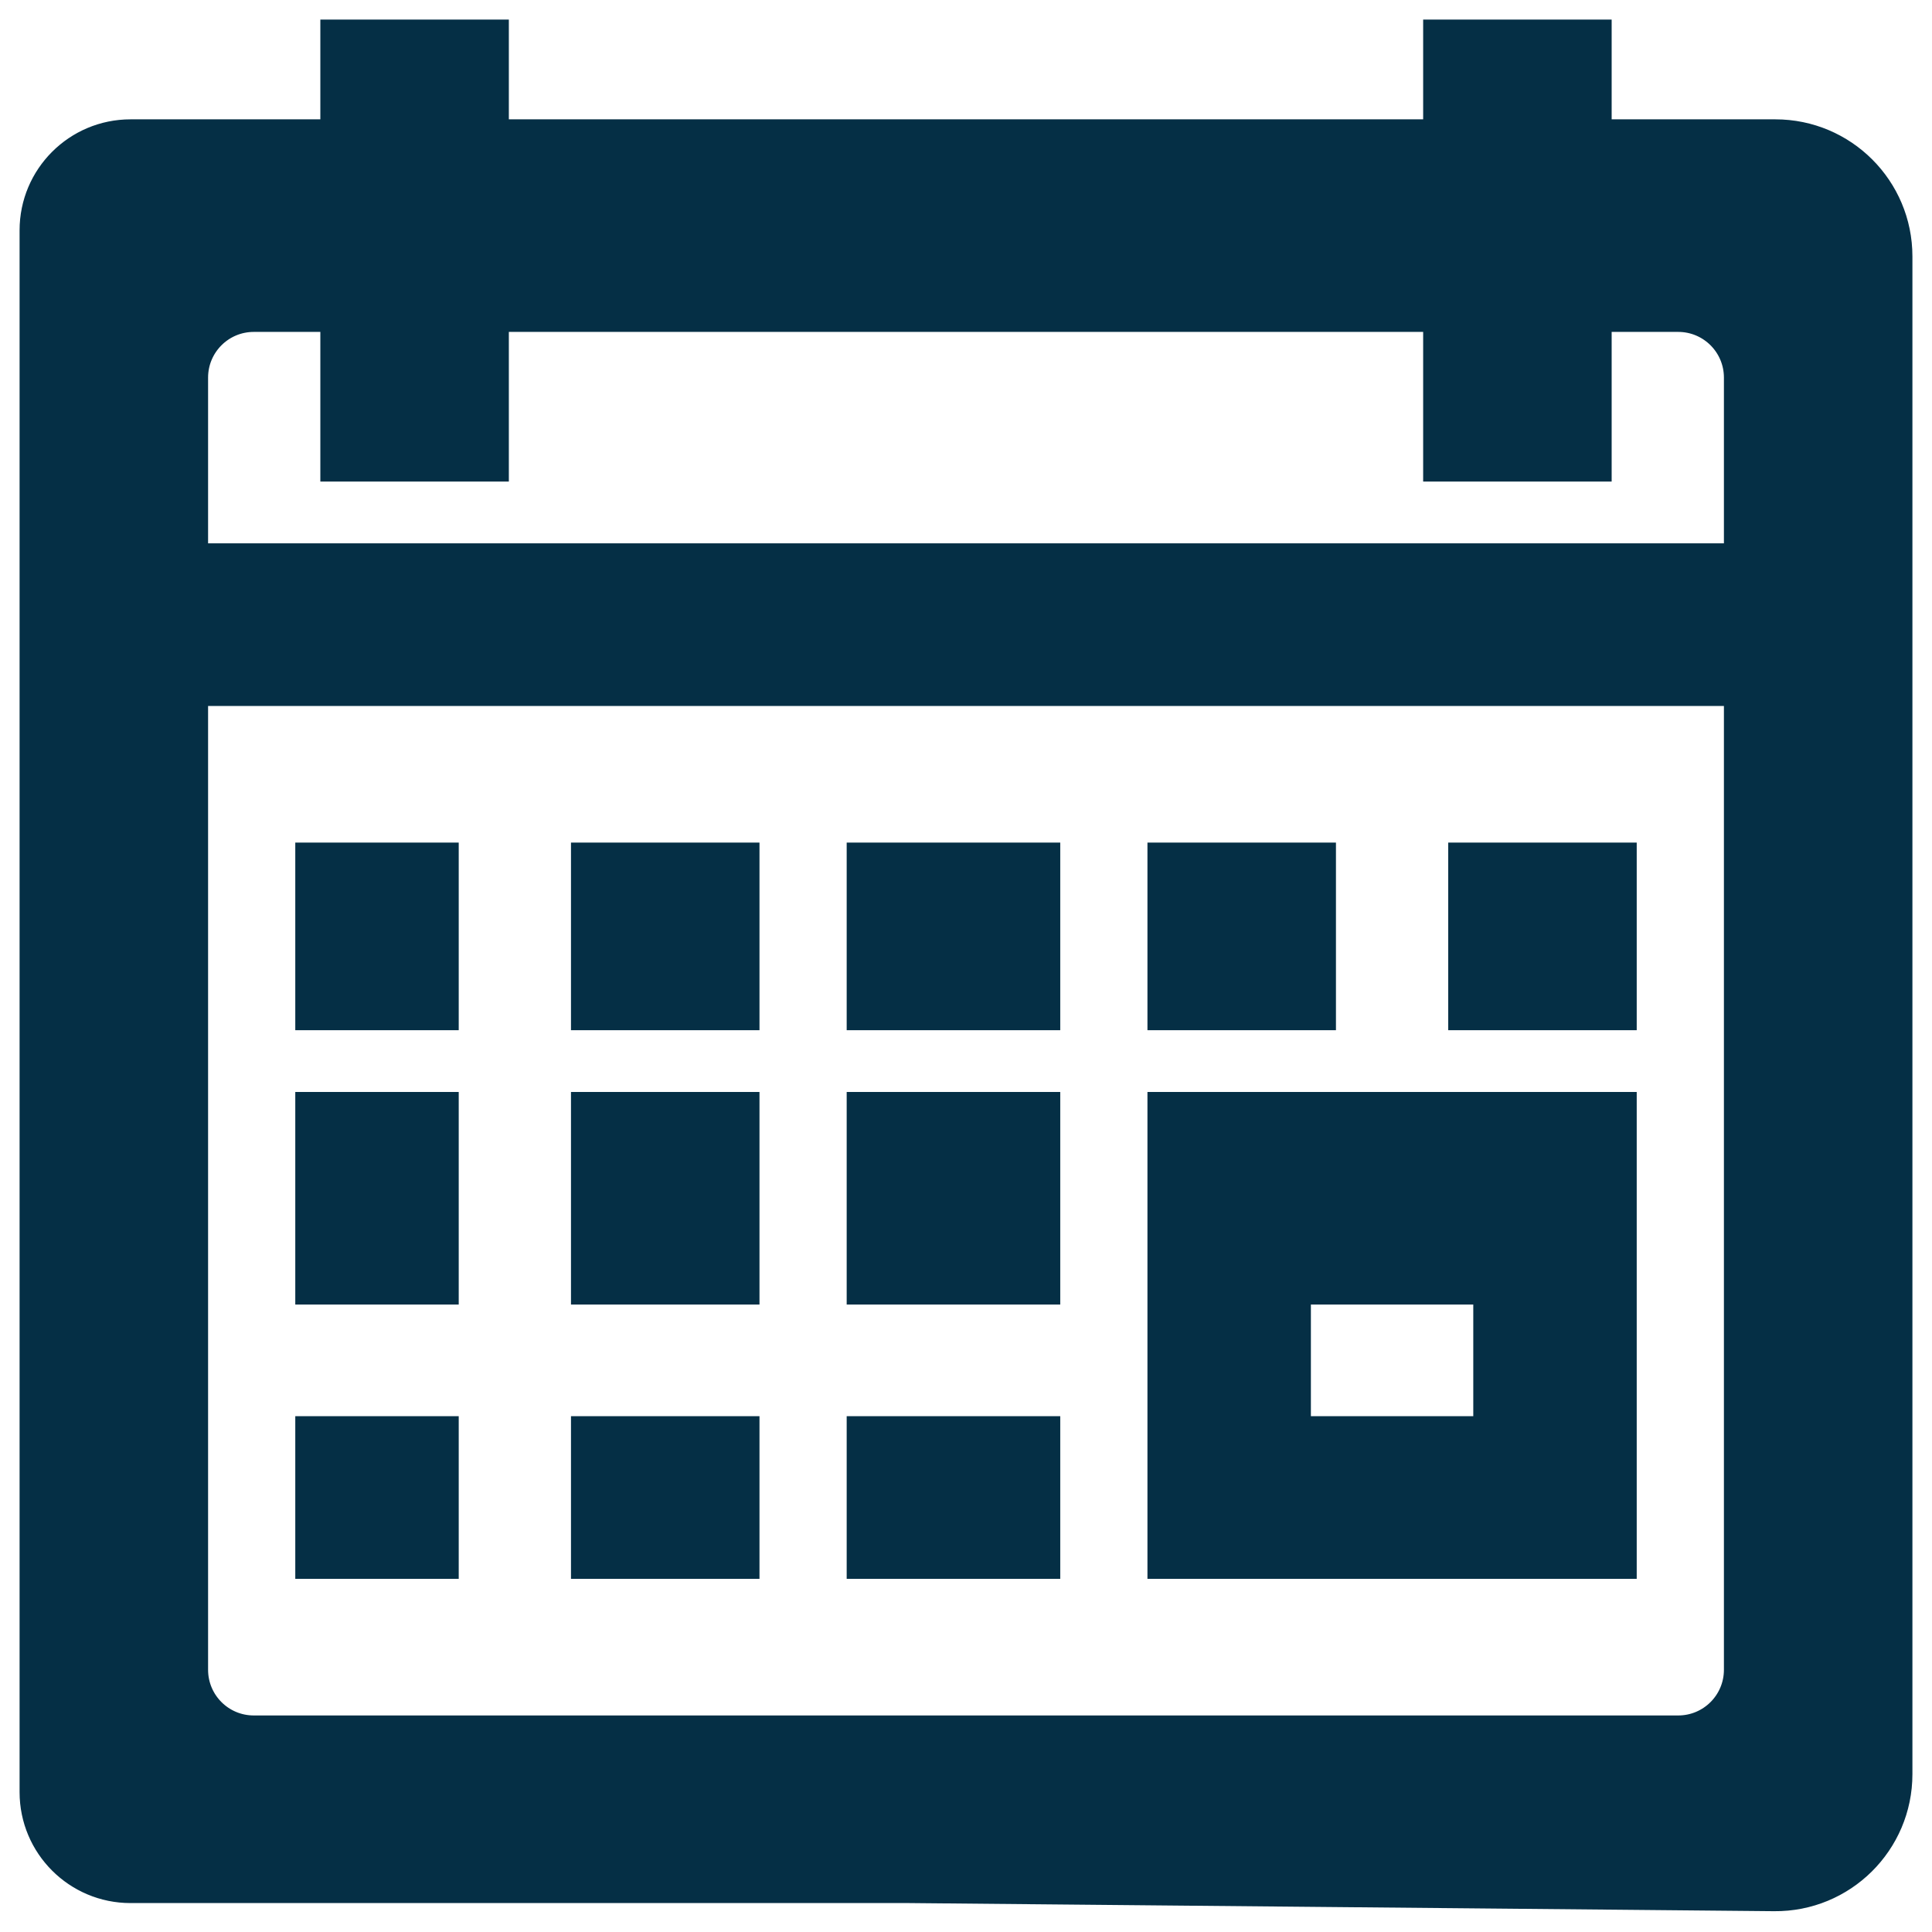 <svg width="74" height="74" viewBox="0 0 74 74" fill="none" xmlns="http://www.w3.org/2000/svg">
<path d="M1 68.642V8.821C1 6.612 2.791 4.821 5 4.821H12.52V1H19.24V4.821H34.201V12.463H19.24V18.194H12.52V12.463H9.72C8.615 12.463 7.72 13.358 7.72 14.463V21.06H66.28V14.463C66.28 13.358 65.385 12.463 64.28 12.463H61.48V18.194H54.76V12.463H34.388V4.821H54.76V1H61.48V4.821H68C70.761 4.821 73 7.06 73 9.821V67.953C73 70.733 70.733 72.979 67.953 72.953L34.838 72.642V65.956H64.28C65.385 65.956 66.28 65.061 66.28 63.956V26.791H7.72V63.956C7.72 65.061 8.615 65.956 9.72 65.956H34.6V72.642H5C2.791 72.642 1 70.852 1 68.642Z" fill="#052F45"/>
<path d="M11.56 39.209V32.523H17.32V39.209H11.56Z" fill="#052F45"/>
<path d="M22.12 39.209V32.523H28.84V39.209H22.12Z" fill="#052F45"/>
<path d="M32.68 39.209V32.523H40.36V39.209H32.68Z" fill="#052F45"/>
<path d="M44.2 39.209V32.523H50.92V39.209H44.2Z" fill="#052F45"/>
<path d="M55.72 39.209V32.523H62.44V39.209H55.72Z" fill="#052F45"/>
<path d="M44.2 60.224V42.075H62.44V60.224H54.098V54.493H56.68V49.717H49.96V54.493H53.8V60.224H44.2Z" fill="#052F45"/>
<path d="M32.68 49.717V42.075H40.36V49.717H32.68Z" fill="#052F45"/>
<path d="M22.12 49.717V42.075H28.84V49.717H22.12Z" fill="#052F45"/>
<path d="M11.56 49.717V42.075H17.32V49.717H11.56Z" fill="#052F45"/>
<path d="M11.56 60.224V54.493H17.32V60.224H11.56Z" fill="#052F45"/>
<path d="M22.12 60.224V54.493H28.84V60.224H22.12Z" fill="#052F45"/>
<path d="M32.68 60.224V54.493H40.36V60.224H32.68Z" fill="#052F45"/>
<path d="M1 68.642V8.821C1 6.612 2.791 4.821 5 4.821H12.52V1H19.24V4.821H34.201V12.463H19.24V18.194H12.52V12.463H9.72C8.615 12.463 7.72 13.358 7.72 14.463V21.06H66.28V14.463C66.28 13.358 65.385 12.463 64.28 12.463H61.48V18.194H54.76V12.463H34.388V4.821H54.76V1H61.48V4.821H68C70.761 4.821 73 7.06 73 9.821V67.953C73 70.733 70.733 72.979 67.953 72.953L34.838 72.642V65.956H64.28C65.385 65.956 66.28 65.061 66.28 63.956V26.791H7.72V63.956C7.72 65.061 8.615 65.956 9.72 65.956H34.6V72.642H5C2.791 72.642 1 70.852 1 68.642Z" stroke="#052F45" stroke-width="0.5"/>
<path d="M11.56 39.209V32.523H17.32V39.209H11.56Z" stroke="#052F45" stroke-width="0.5"/>
<path d="M22.12 39.209V32.523H28.84V39.209H22.12Z" stroke="#052F45" stroke-width="0.5"/>
<path d="M32.68 39.209V32.523H40.36V39.209H32.68Z" stroke="#052F45" stroke-width="0.5"/>
<path d="M44.2 39.209V32.523H50.92V39.209H44.2Z" stroke="#052F45" stroke-width="0.5"/>
<path d="M55.72 39.209V32.523H62.44V39.209H55.72Z" stroke="#052F45" stroke-width="0.5"/>
<path d="M44.2 60.224V42.075H62.44V60.224H54.098V54.493H56.68V49.717H49.96V54.493H53.8V60.224H44.2Z" stroke="#052F45" stroke-width="0.5"/>
<path d="M32.68 49.717V42.075H40.36V49.717H32.68Z" stroke="#052F45" stroke-width="0.5"/>
<path d="M22.12 49.717V42.075H28.84V49.717H22.12Z" stroke="#052F45" stroke-width="0.5"/>
<path d="M11.56 49.717V42.075H17.32V49.717H11.56Z" stroke="#052F45" stroke-width="0.5"/>
<path d="M11.56 60.224V54.493H17.32V60.224H11.56Z" stroke="#052F45" stroke-width="0.5"/>
<path d="M22.12 60.224V54.493H28.84V60.224H22.12Z" stroke="#052F45" stroke-width="0.5"/>
<path d="M32.68 60.224V54.493H40.36V60.224H32.68Z" stroke="#052F45" stroke-width="0.5"/>
</svg>
